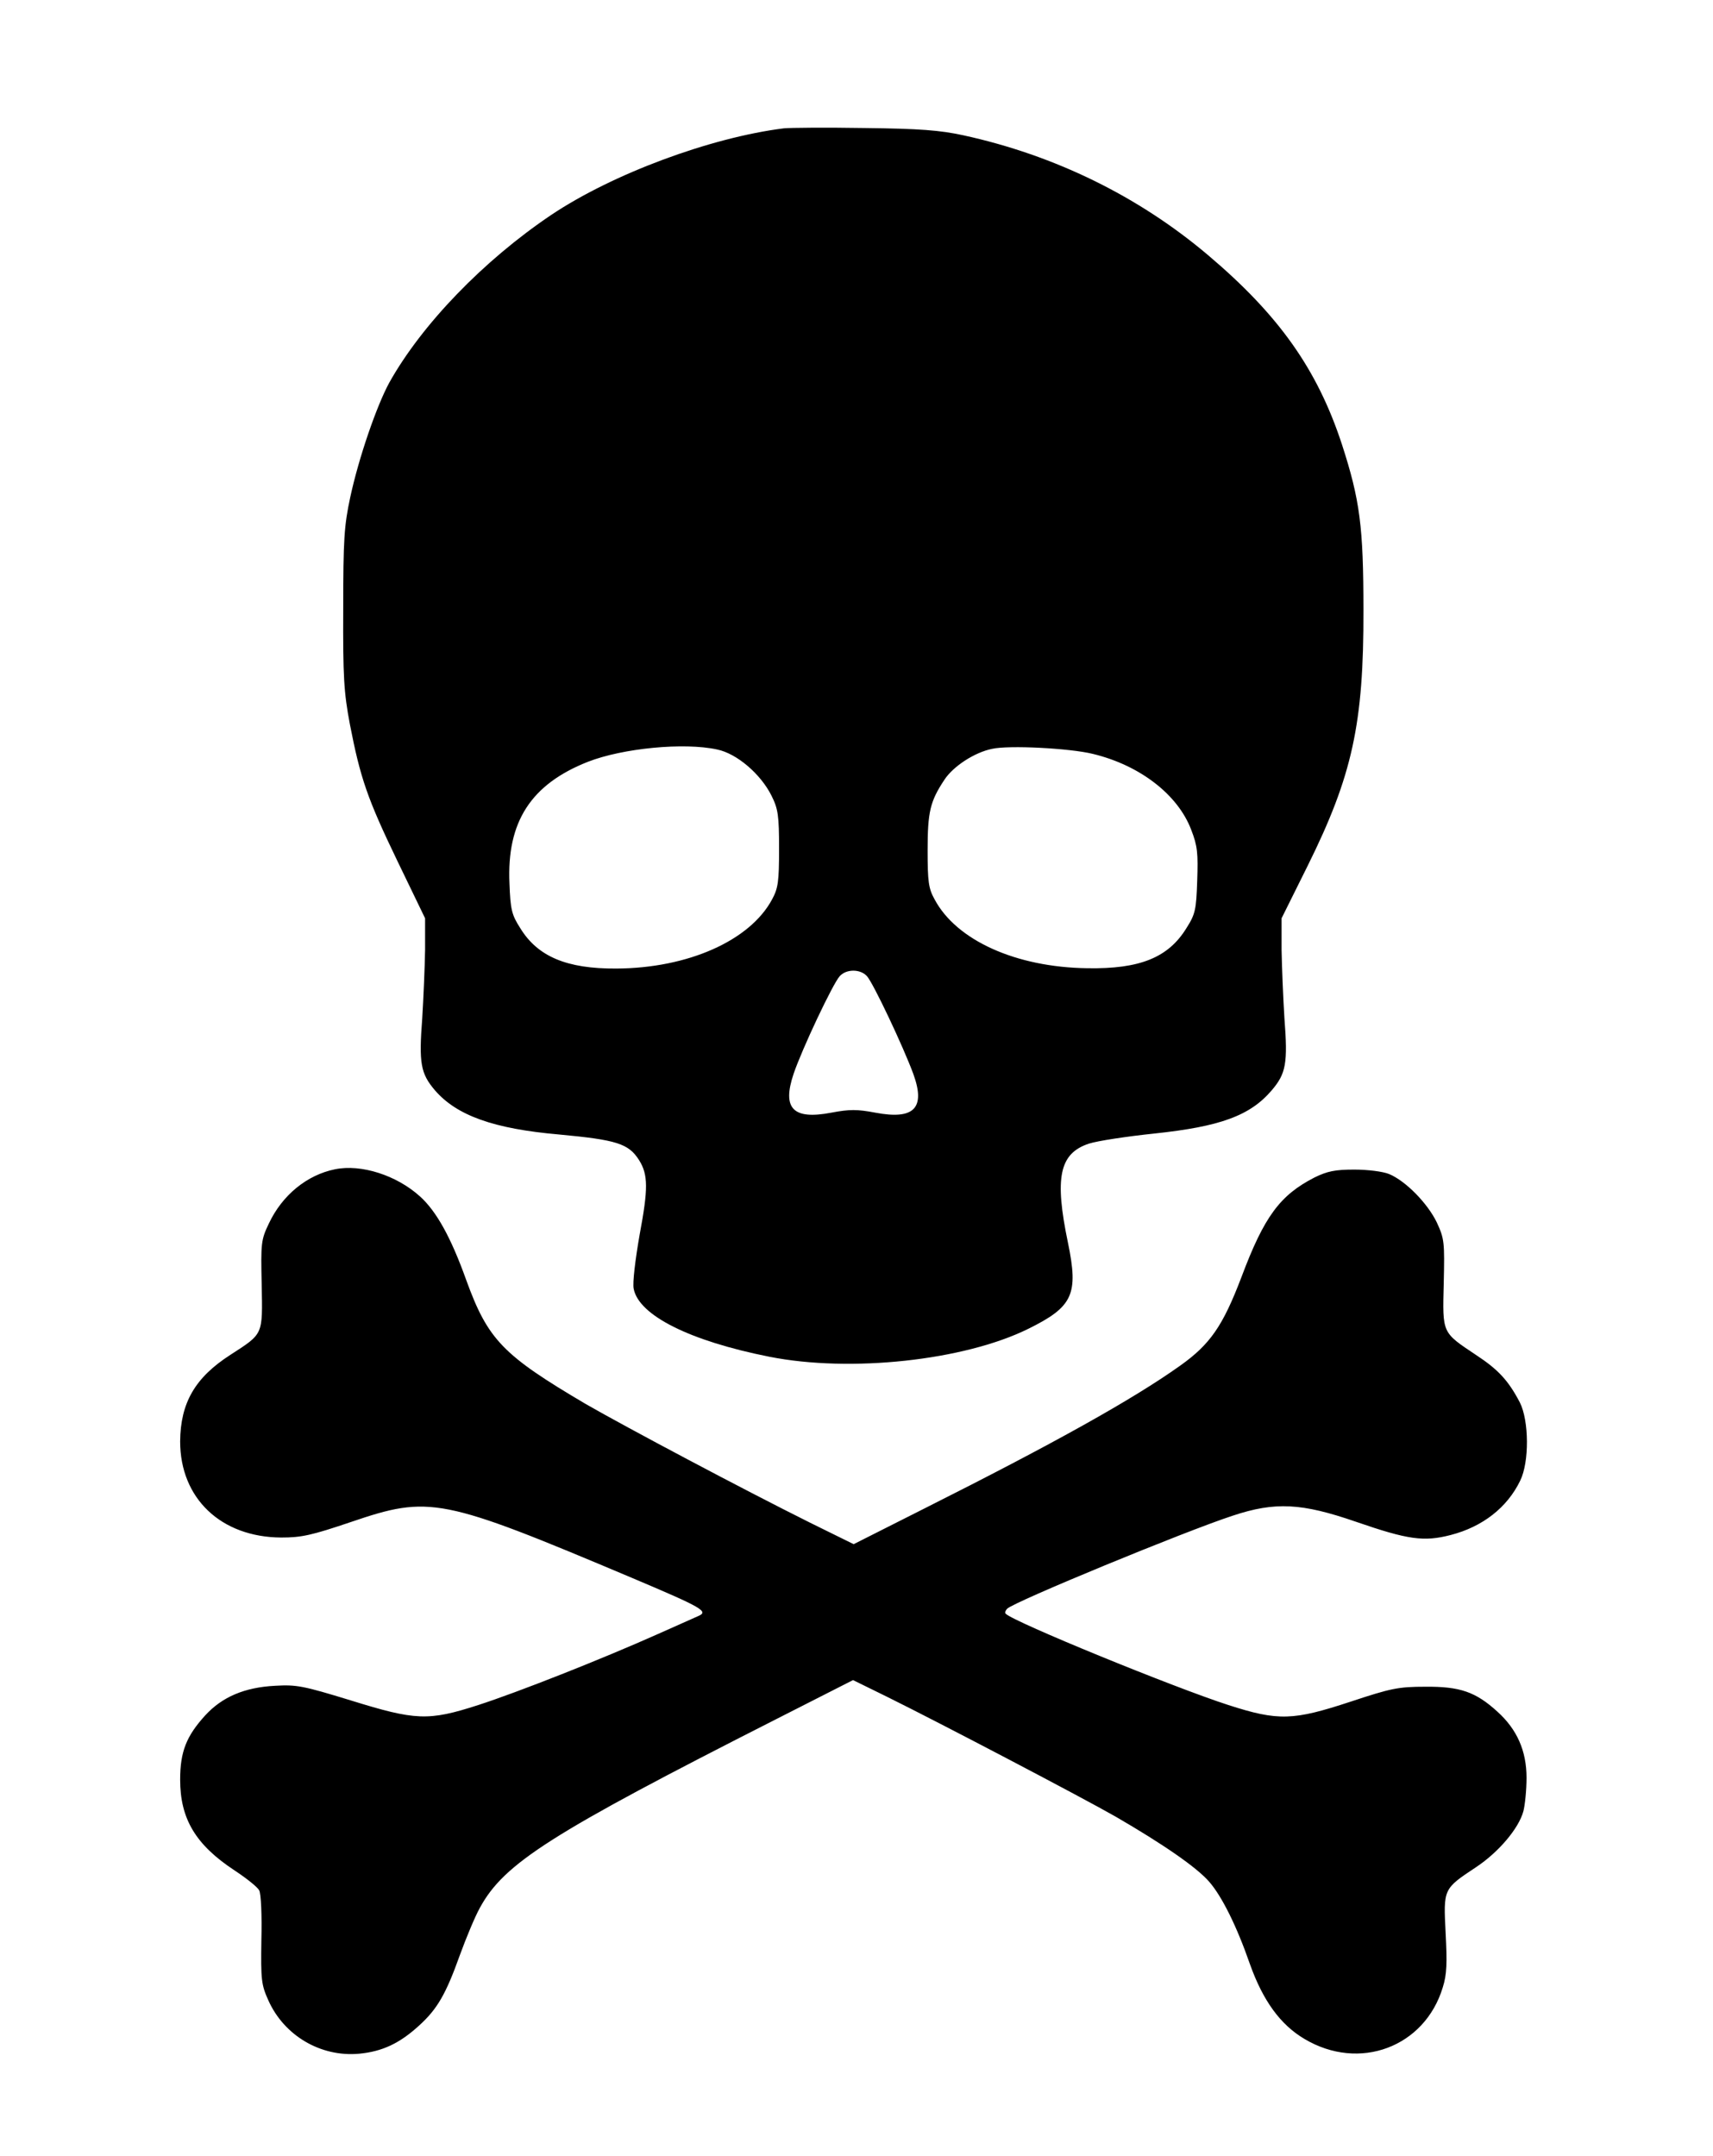 <?xml version="1.0" standalone="no"?>
<!DOCTYPE svg PUBLIC "-//W3C//DTD SVG 20010904//EN"
 "http://www.w3.org/TR/2001/REC-SVG-20010904/DTD/svg10.dtd">
<svg version="1.0" xmlns="http://www.w3.org/2000/svg"
 width="542pt" height="682pt" viewBox="0 0 542 682"
 preserveAspectRatio="xMidYMid meet">

<g transform="translate(0,682) scale(0.1,-0.1)">
<path d="M2480 6414 c-232 -29 -542 -144 -736 -274 -214 -144 -409 -346 -512
-530 -40 -73 -97 -238 -124 -364 -19 -89 -22 -132 -22 -351 -1 -217 2 -265 21
-366 33 -170 55 -235 151 -434 l87 -180 0 -100 c-1 -55 -5 -152 -9 -216 -11
-143 -5 -175 40 -228 69 -80 186 -122 393 -140 183 -17 220 -29 253 -81 29
-46 29 -91 2 -235 -14 -80 -23 -154 -19 -172 16 -84 177 -165 429 -215 257
-51 616 -12 819 88 142 70 160 109 126 273 -43 206 -27 282 66 313 28 9 121
23 207 32 208 22 303 56 372 137 45 53 51 85 40 228 -4 64 -8 161 -9 216 l0
100 82 165 c142 286 178 451 177 810 0 264 -11 348 -68 524 -78 238 -200 410
-425 600 -219 185 -484 315 -773 378 -74 16 -137 21 -313 23 -121 2 -236 1
-255 -1z m-211 -1965 c63 -13 138 -78 172 -146 21 -42 24 -63 24 -168 0 -104
-3 -125 -22 -160 -70 -131 -267 -218 -493 -219 -157 -1 -249 38 -304 128 -27
42 -31 59 -34 141 -9 195 68 314 248 385 110 43 304 62 409 39z m1189 -14
c149 -36 269 -129 311 -240 20 -51 22 -75 19 -161 -3 -92 -6 -106 -34 -150
-57 -93 -147 -130 -314 -127 -225 3 -414 88 -483 218 -19 34 -22 56 -22 155 0
122 8 155 53 223 28 43 96 87 151 98 53 12 246 2 319 -16z m-715 -703 c20 -22
115 -223 147 -310 39 -108 2 -145 -120 -122 -58 11 -82 11 -140 0 -121 -23
-156 13 -119 123 26 77 124 285 146 309 21 23 65 23 86 0z"/>
<path d="M1060 3121 c-89 -18 -167 -82 -209 -171 -25 -52 -26 -62 -23 -194 3
-161 6 -154 -99 -222 -112 -72 -158 -152 -159 -274 0 -180 129 -303 320 -304
64 0 96 7 220 49 250 85 286 78 888 -176 227 -96 246 -107 210 -122 -7 -3 -65
-29 -128 -57 -177 -79 -443 -184 -567 -224 -158 -51 -198 -49 -404 15 -150 46
-171 50 -239 46 -96 -5 -167 -35 -221 -94 -59 -65 -79 -114 -79 -203 0 -124
49 -206 172 -287 38 -25 73 -53 78 -63 6 -10 9 -81 7 -157 -2 -127 0 -142 22
-191 50 -112 166 -180 287 -169 74 7 129 33 191 90 57 52 84 99 128 222 20 55
48 122 63 149 77 142 224 235 939 598 l242 123 108 -53 c170 -84 618 -319 723
-379 150 -87 256 -160 296 -206 40 -46 87 -140 129 -261 41 -115 96 -191 172
-236 174 -104 381 -26 438 163 13 41 14 77 9 172 -7 140 -8 139 96 208 71 47
135 122 150 177 5 19 10 67 10 106 0 85 -30 153 -92 209 -69 63 -119 80 -228
79 -86 0 -109 -5 -236 -47 -182 -60 -229 -62 -387 -11 -171 55 -680 263 -705
289 -3 3 -1 10 5 16 22 22 563 245 713 294 135 45 219 40 390 -19 165 -57 215
-64 300 -42 101 26 179 87 220 172 29 59 28 189 -1 247 -36 69 -68 104 -138
150 -109 73 -107 67 -103 227 3 131 2 141 -22 193 -29 60 -98 131 -151 153
-20 8 -67 14 -110 14 -61 0 -85 -5 -126 -25 -109 -56 -159 -123 -231 -315 -59
-155 -99 -213 -195 -281 -149 -106 -398 -245 -810 -452 l-222 -112 -138 68
c-213 106 -582 302 -709 375 -263 155 -310 203 -379 393 -48 134 -94 217 -146
264 -74 67 -186 103 -269 86z"/>
</g>
</svg>
